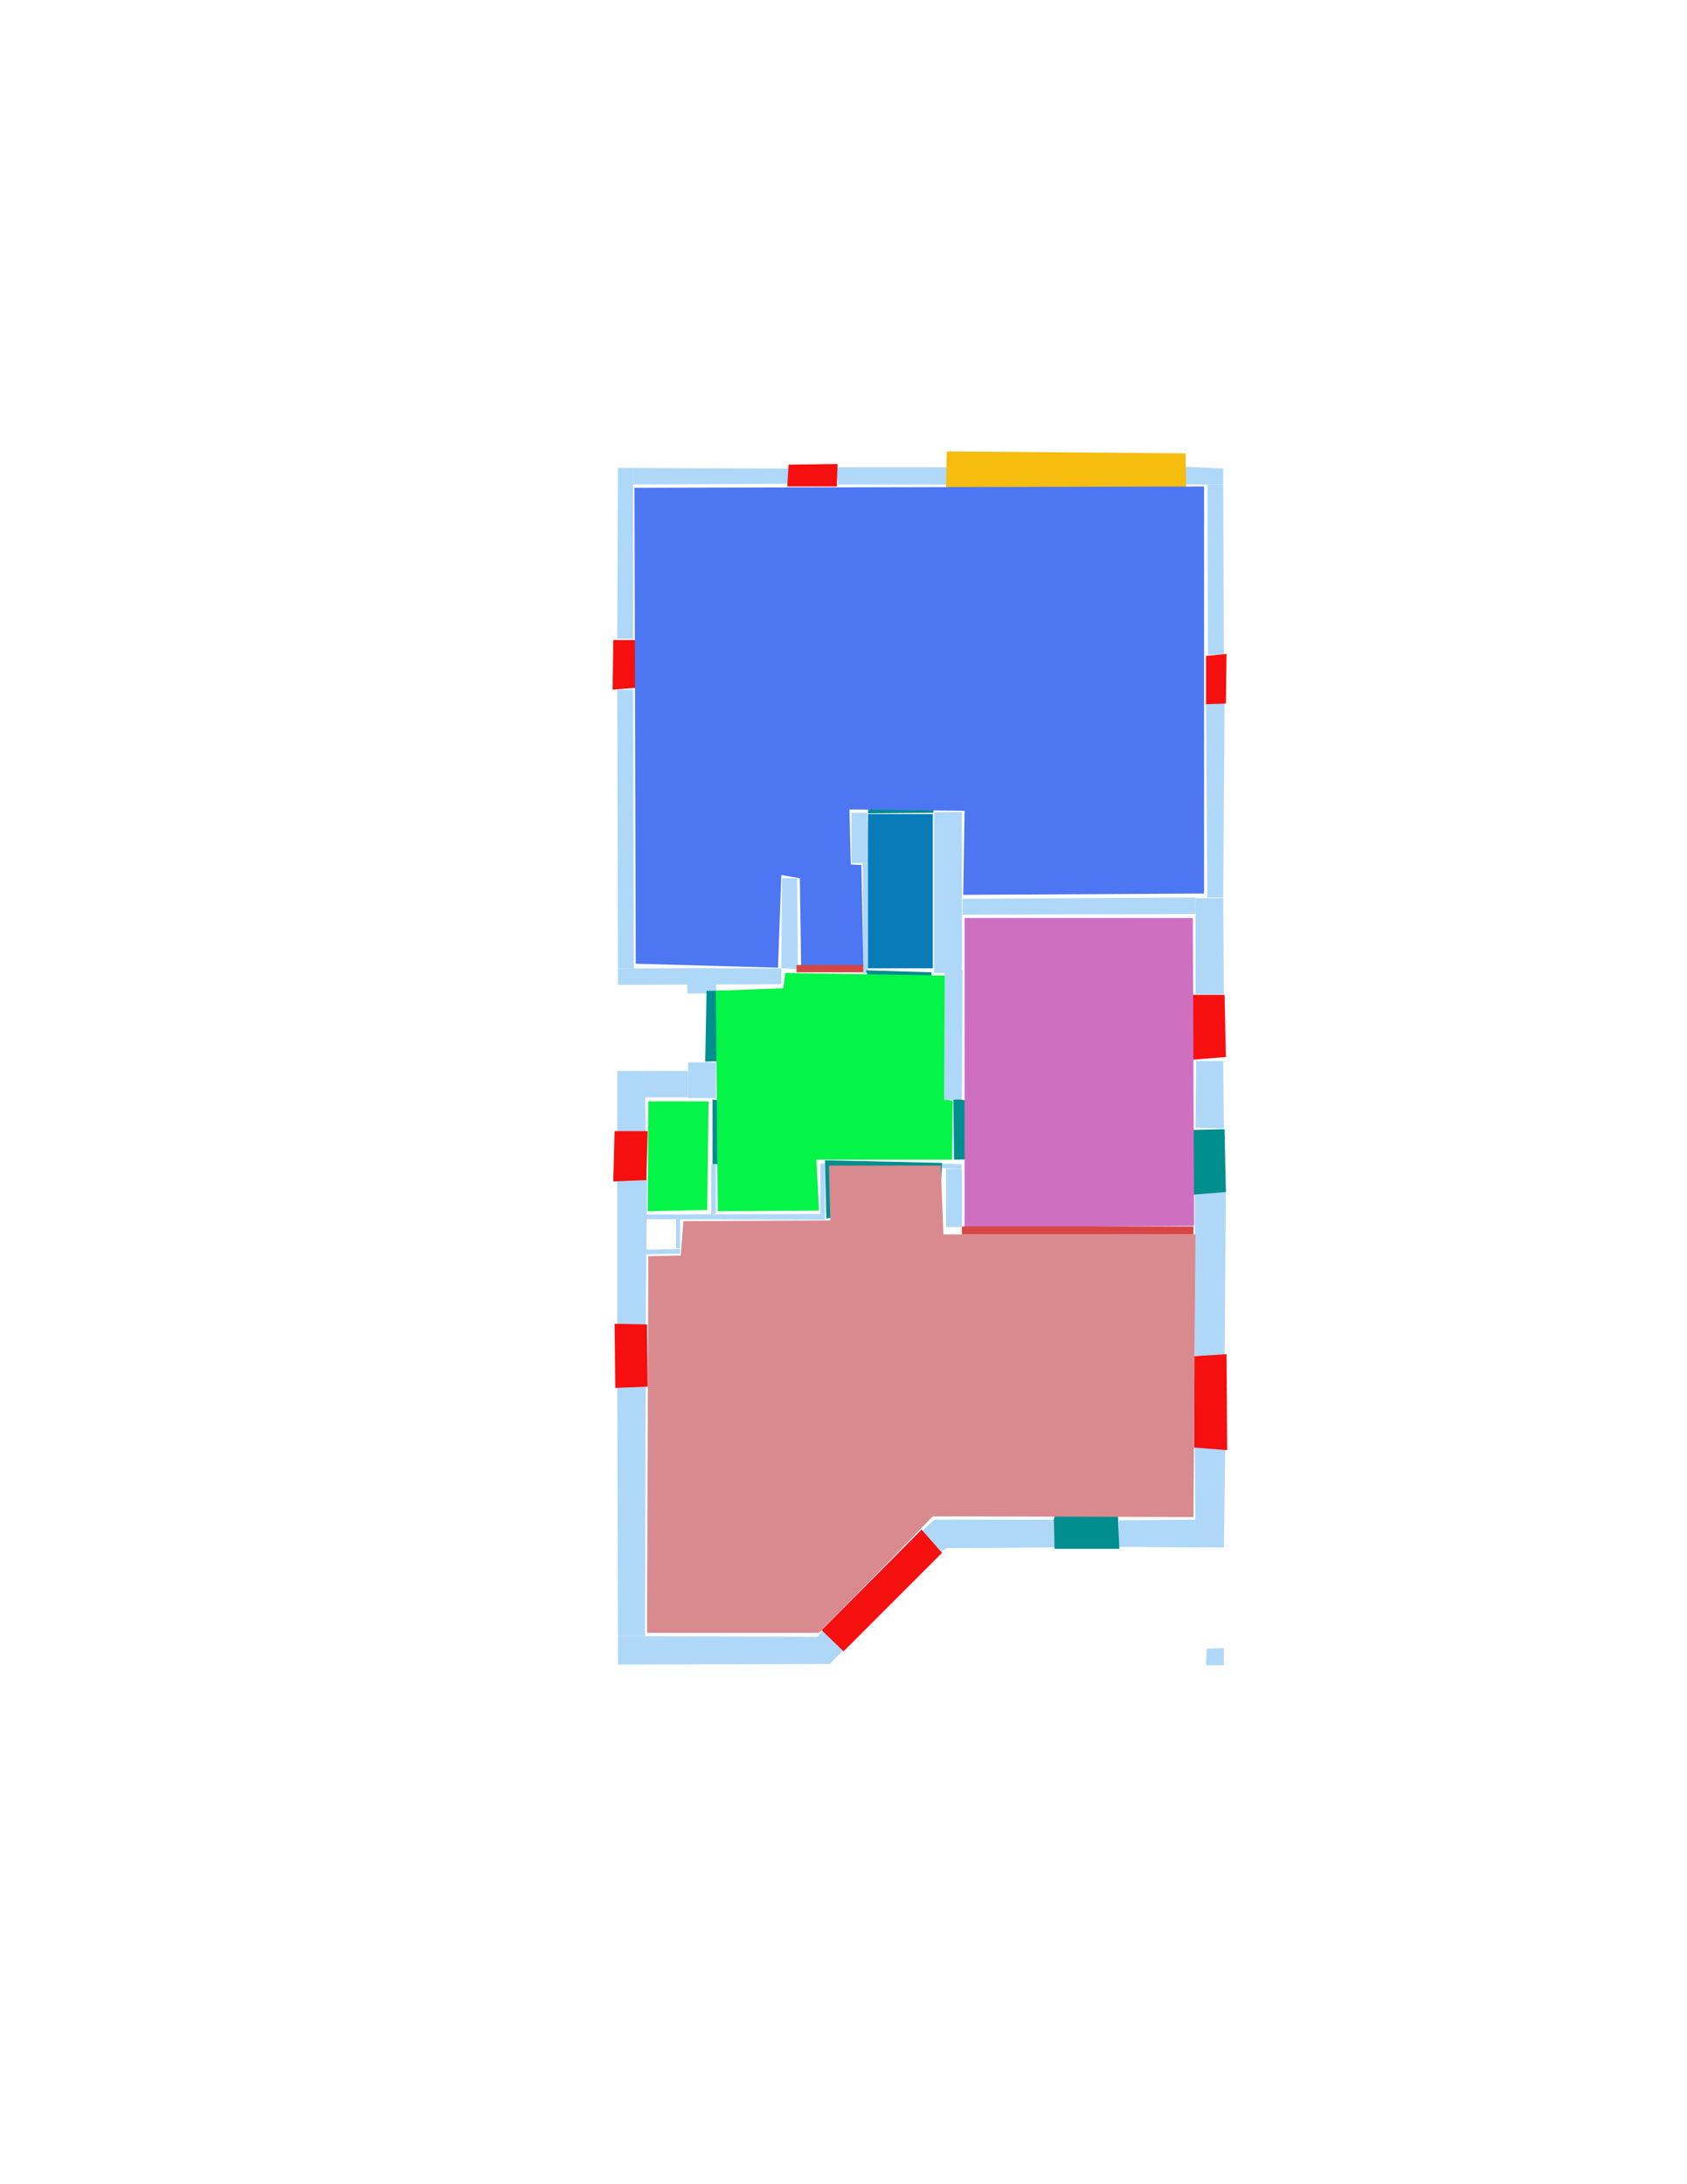 <ns0:svg xmlns:ns0="http://www.w3.org/2000/svg" version="1.1" width="2550" height="3300">
<ns0:width>2479</ns0:width>
<ns0:height>3508</ns0:height>
<ns0:nclasslabel>50</ns0:nclasslabel>
<ns0:nclassappear>6</ns0:nclassappear>
<ns0:class>Bidet-1</ns0:class>
<ns0:class>Bidet-2</ns0:class>
<ns0:class>Bidet-3</ns0:class>
<ns0:class>Bidet-4</ns0:class>
<ns0:class>Door</ns0:class>
<ns0:class>Door-1</ns0:class>
<ns0:class>Door-23</ns0:class>
<ns0:class>Oven-1</ns0:class>
<ns0:class>Oven-2</ns0:class>
<ns0:class>Oven-3</ns0:class>
<ns0:class>Oven-4</ns0:class>
<ns0:class>Parking</ns0:class>
<ns0:class>Roof</ns0:class>
<ns0:class>Room</ns0:class>
<ns0:class>Separation</ns0:class>
<ns0:class>Sink-1</ns0:class>
<ns0:class>Sink-11</ns0:class>
<ns0:class>Sink-12</ns0:class>
<ns0:class>Sink-13</ns0:class>
<ns0:class>Sink-14</ns0:class>
<ns0:class>Sink-2</ns0:class>
<ns0:class>Sink-3</ns0:class>
<ns0:class>Sink-4</ns0:class>
<ns0:class>Sink-5</ns0:class>
<ns0:class>Sink-6</ns0:class>
<ns0:class>Sofa-1</ns0:class>
<ns0:class>Sofa-3</ns0:class>
<ns0:class>Sofa-4</ns0:class>
<ns0:class>Sofa-5</ns0:class>
<ns0:class>Sofa-6</ns0:class>
<ns0:class>Sofa-7</ns0:class>
<ns0:class>Sofa-8</ns0:class>
<ns0:class>Sofa-9</ns0:class>
<ns0:class>Stairs-1</ns0:class>
<ns0:class>Table-1</ns0:class>
<ns0:class>Table-2</ns0:class>
<ns0:class>Table-3</ns0:class>
<ns0:class>Table-4</ns0:class>
<ns0:class>Table-5</ns0:class>
<ns0:class>Table-6</ns0:class>
<ns0:class>Table-7</ns0:class>
<ns0:class>Text</ns0:class>
<ns0:class>Tub-1</ns0:class>
<ns0:class>Tub-3</ns0:class>
<ns0:class>TV-1</ns0:class>
<ns0:class>TV-2</ns0:class>
<ns0:class>Wall</ns0:class>
<ns0:class>Wall-1</ns0:class>
<ns0:class>Wallieee</ns0:class>
<ns0:class>Window</ns0:class>
<ns0:polygon class="Wall" fill="#AFD8F8" id="0" transcription="" points="957,707 957,732 1192,731 1192,708 " />
<ns0:polygon class="Wall" fill="#AFD8F8" id="1" transcription="" points="1264,706 1267,732 1437,732 1435,706 " />
<ns0:polygon class="Wall" fill="#AFD8F8" id="2" transcription="" points="1825,732 1826,989 1850,989 1849,732 " />
<ns0:polygon class="Wall" fill="#AFD8F8" id="3" transcription="" points="1789,705 1788,732 1849,732 1849,708 " />
<ns0:polygon class="Wall" fill="#AFD8F8" id="4" transcription="" points="1823,1063 1825,1356 1849,1356 1851,1059 " />
<ns0:polygon class="Wall" fill="#AFD8F8" id="5" transcription="" points="1455,1358 1455,1382 1807,1381 1807,1356 " />
<ns0:polygon class="Wall" fill="#AFD8F8" id="6" transcription="" points="1807,1357 1807,1502 1850,1502 1849,1357 " />
<ns0:polygon class="Wall" fill="#AFD8F8" id="7" transcription="" points="1808,1603 1849,1603 1850,1705 1807,1704 " />
<ns0:polygon class="Wall" fill="#AFD8F8" id="8" transcription="" points="1806,1798 1853,1795 1851,2049 1806,2048 " />
<ns0:polygon class="Wall" fill="#AFD8F8" id="9" transcription="" points="1806,2185 1852,2185 1850,2338 1807,2338 " />
<ns0:polygon class="Wall" fill="#AFD8F8" id="10" transcription="" points="1691,2297 1691,2337 1808,2338 1807,2296 " />
<ns0:polygon class="Wall" fill="#AFD8F8" id="11" transcription="" points="1412,2296 1595,2296 1595,2338 1431,2339 1423,2344 1394,2313 " />
<ns0:polygon class="Wall" fill="#AFD8F8" id="12" transcription="" points="934,2472 934,2515 1255,2514 1255,2513 1274,2494 1244,2464 1235,2473 " />
<ns0:polygon class="Wall" fill="#AFD8F8" id="13" transcription="" points="933,2093 934,2472 975,2472 976,2092 " />
<ns0:polygon class="Wall" fill="#AFD8F8" id="14" transcription="" points="933,1782 933,2000 976,2002 978,1781 " />
<ns0:polygon class="Wall" fill="#AFD8F8" id="15" transcription="" points="976,1835 976,1842 1247,1843 1247,1834 " />
<ns0:polygon class="Wall" fill="#AFD8F8" id="16" transcription="" points="1240,1758 1247,1758 1247,1834 1240,1834 " />
<ns0:polygon class="Wall" fill="#AFD8F8" id="17" transcription="" points="1454,1766 1454,1854 1430,1854 1430,1766 " />
<ns0:polygon class="Wall" fill="#AFD8F8" id="18" transcription="" points="1182,1327 1181,1463 1206,1464 1205,1327 " />
<ns0:polygon class="Wall" fill="#AFD8F8" id="19" transcription="" points="934,707 933,965 957,965 957,707 " />
<ns0:polygon class="Wall" fill="#AFD8F8" id="20" transcription="" points="933,1042 934,1463 958,1463 957,1042 " />
<ns0:polygon class="Wall" fill="#AFD8F8" id="21" transcription="" points="934,1463 934,1488 1181,1487 1181,1463 " />
<ns0:polygon class="Wall" fill="#AFD8F8" id="22" transcription="" points="1287,1228 1287,1304 1313,1304 1311,1228 " />
<ns0:polygon class="Wall" fill="#AFD8F8" id="23" transcription="" points="1454,1227 1454,1470 1412,1470 1412,1227 " />
<ns0:polygon class="Wall" fill="#AFD8F8" id="24" transcription="" points="1305,1471 1312,1471 1312,1304 1304,1304 " />
<ns0:polygon class="Wall" fill="#AFD8F8" id="25" transcription="" points="1424,1758 1454,1759 1453,1766 1424,1765 " />
<ns0:polygon class="Wall" fill="#AFD8F8" id="26" transcription="" points="1075,1759 1075,1835 1082,1834 1082,1759 " />
<ns0:polygon class="Wall" fill="#AFD8F8" id="27" transcription="" points="1040,1605 1082,1605 1082,1659 1040,1659 " />
<ns0:polygon class="Wall" fill="#AFD8F8" id="28" transcription="" points="975,1618 975,1658 1040,1658 1040,1618 " />
<ns0:polygon class="Wall" fill="#AFD8F8" id="29" transcription="" points="933,1714 976,1713 975,1618 933,1618 " />
<ns0:polygon class="Wall" fill="#AFD8F8" id="30" transcription="" points="1039,1501 1083,1501 1082,1463 1038,1463 " />
<ns0:polygon class="Wall" fill="#AFD8F8" id="31" transcription="" points="1022,1842 1028,1842 1028,1886 1022,1886 " />
<ns0:polygon class="Wall" fill="#AFD8F8" id="32" transcription="" points="977,1888 977,1895 1028,1894 1028,1887 " />
<ns0:polygon class="Parking" fill="#F6BD0F" id="33" transcription="" points="1431,682 1430,742 1793,741 1792,685 " />
<ns0:polygon class="Window" fill="#f60f0f" id="34" transcription="" points="1192,702 1190,735 1265,735 1266,701 " />
<ns0:polygon class="Window" fill="#f60f0f" id="35" transcription="" points="927,967 960,967 963,1039 926,1042 " />
<ns0:polygon class="Door" fill="#008E8E" id="36" transcription="" points="1184,1496 1068,1497 1066,1604 1089,1603 1140,1586 1172,1553 " />
<ns0:polygon class="Window" fill="#f60f0f" id="37" transcription="" points="929,1709 979,1709 977,1783 927,1785 " />
<ns0:polygon class="Window" fill="#f60f0f" id="38" transcription="" points="929,2000 978,2001 979,2095 930,2097 " />
<ns0:polygon class="Window" fill="#f60f0f" id="39" transcription="" points="1242,2463 1275,2495 1424,2346 1393,2311 " />
<ns0:polygon class="Door" fill="#008E8E" id="40" transcription="" points="1686,2206 1692,2340 1594,2340 1593,2295 1608,2241 1648,2212 " />
<ns0:polygon class="Window" fill="#f60f0f" id="41" transcription="" points="1805,2049 1854,2046 1855,2191 1805,2187 " />
<ns0:polygon class="Door" fill="#008E8E" id="42" transcription="" points="1718,1709 1851,1706 1853,1801 1804,1805 1747,1782 1718,1748 " />
<ns0:polygon class="Window" fill="#f60f0f" id="43" transcription="" points="1803,1503 1851,1503 1853,1597 1803,1601 " />
<ns0:polygon class="Window" fill="#f60f0f" id="44" transcription="" points="1823,991 1854,988 1853,1063 1823,1064 " />
<ns0:polygon class="Door" fill="#008E8E" id="45" transcription="" points="1407,1140 1411,1228 1312,1229 1316,1183 1355,1145 " />
<ns0:polygon class="Door" fill="#008E8E" id="46" transcription="" points="1406,1558 1408,1469 1309,1466 1325,1514 1362,1547 " />
<ns0:polygon class="Door" fill="#008E8E" id="47" transcription="" points="1543,1751 1442,1752 1441,1659 1494,1669 1535,1702 " />
<ns0:polygon class="Door" fill="#008E8E" id="48" transcription="" points="1420,1847 1424,1757 1247,1753 1249,1841 1300,1834 1326,1801 1332,1778 1344,1800 1381,1837 " />
<ns0:polygon class="Door" fill="#008E8E" id="49" transcription="" points="1172,1754 1077,1759 1077,1661 1123,1670 1162,1709 " />
<ns0:polygon class="Wall" fill="#AFD8F8" id="50" transcription="" points="1824,2491 1850,2490 1850,2516 1823,2516 " />
<ns0:polygon class="kitchen" fill="#4c76f2" id="51" transcription="" points="959,737 961,1456 1176,1462 1181,1322 1209,1327 1211,1461 1305,1460 1302,1307 1286,1306 1284,1223 1458,1225 1456,1352 1820,1350 1820,735 " />
<ns0:polygon class="livingRoom" fill="#04f448" id="52" transcription="" points="1440,1663 1429,1661 1431,1474 1187,1470 1184,1493 1082,1497 1085,1830 1238,1829 1234,1752 1439,1752 " />
<ns0:polygon class="Wall" fill="#AFD8F8" id="53" transcription="" points="1455,1466 1428,1469 1427,1662 1454,1661 " />
<ns0:polygon class="bathRoom" fill="#cf6fc2" id="54" transcription="" points="1803,1387 1458,1387 1458,1855 1805,1852 " />
<ns0:polygon class="livingRoom" fill="#04f448" id="55" transcription="" points="980,1664 979,1830 1069,1828 1071,1664 " />
<ns0:polygon class="bedRoom" fill="#d98a8f" id="56" transcription="" points="1807,1865 1804,2292 1410,2291 1238,2467 978,2467 980,1898 1029,1897 1033,1845 1255,1844 1253,1761 1422,1761 1426,1865 " />
<ns0:polygon class="Separation" fill="#D64646" id="57" transcription="" points="1454,1853 1804,1853 1804,1865 1454,1865 " />
<ns0:polygon class="Separation" fill="#D64646" id="58" transcription="" points="1204,1458 1305,1458 1305,1469 1204,1469 " />
<ns0:polygon class="Room" fill="#097bb9" id="59" transcription="" points="1312,1230 1410,1230 1410,1463 1312,1463 " />
<ns0:relation type="incident" objects="20,35" />
<ns0:relation type="incident" objects="35,19" />
<ns0:relation type="incident" objects="19,0" />
<ns0:relation type="incident" objects="0,34" />
<ns0:relation type="incident" objects="34,1" />
<ns0:relation type="incident" objects="1,33" />
<ns0:relation type="incident" objects="33,3" />
<ns0:relation type="incident" objects="3,2" />
<ns0:relation type="incident" objects="2,44" />
<ns0:relation type="incident" objects="44,4" />
<ns0:relation type="incident" objects="4,6" />
<ns0:relation type="incident" objects="43,6" />
<ns0:relation type="incident" objects="43,7" />
<ns0:relation type="incident" objects="7,42" />
<ns0:relation type="incident" objects="42,8" />
<ns0:relation type="incident" objects="8,41" />
<ns0:relation type="incident" objects="41,9" />
<ns0:relation type="incident" objects="9,10" />
<ns0:relation type="incident" objects="10,40" />
<ns0:relation type="incident" objects="40,11" />
<ns0:relation type="incident" objects="11,39" />
<ns0:relation type="incident" objects="39,12" />
<ns0:relation type="incident" objects="12,13" />
<ns0:relation type="incident" objects="13,38" />
<ns0:relation type="incident" objects="38,14" />
<ns0:relation type="incident" objects="14,37" />
<ns0:relation type="incident" objects="37,29" />
<ns0:relation type="incident" objects="29,28" />
<ns0:relation type="incident" objects="28,27" />
<ns0:relation type="incident" objects="27,36" />
<ns0:relation type="incident" objects="36,21" />
<ns0:relation type="incident" objects="21,20" />
<ns0:relation type="incident" objects="21,18" />
<ns0:relation type="incident" objects="46,24" />
<ns0:relation type="incident" objects="24,22" />
<ns0:relation type="incident" objects="22,45" />
<ns0:relation type="incident" objects="45,23" />
<ns0:relation type="incident" objects="23,46" />
<ns0:relation type="incident" objects="6,5" />
<ns0:relation type="incident" objects="5,23" />
<ns0:relation type="incident" objects="23,53" />
<ns0:relation type="incident" objects="53,47" />
<ns0:relation type="incident" objects="47,17" />
<ns0:relation type="incident" objects="17,48" />
<ns0:relation type="incident" objects="48,16" />
<ns0:relation type="incident" objects="16,15" />
<ns0:relation type="incident" objects="15,26" />
<ns0:relation type="incident" objects="26,49" />
<ns0:relation type="incident" objects="49,27" />
<ns0:relation type="incident" objects="14,15" />
<ns0:relation type="incident" objects="15,31" />
<ns0:relation type="incident" objects="31,32" />
<ns0:relation type="incident" objects="32,14" />
<ns0:relation type="neighbour" objects="51,52" />
<ns0:relation type="neighbour" objects="51,54" />
<ns0:relation type="neighbour" objects="52,54" />
<ns0:relation type="neighbour" objects="52,55" />
<ns0:relation type="neighbour" objects="54,56" />
<ns0:relation type="neighbour" objects="56,52" />
<ns0:relation type="neighbour" objects="55,56" />
<ns0:relation type="access" objects="52,55,49" />
<ns0:relation type="access" objects="52,47,54" />
<ns0:relation type="access" objects="52,48,56" />
<ns0:relation type="incident" objects="18,58" />
<ns0:relation type="incident" objects="24,58" />
<ns0:relation type="incident" objects="17,57" />
<ns0:relation type="incident" objects="8,57" />
<ns0:relation type="neighbour" objects="52,59" />
<ns0:relation type="neighbour" objects="59,51" />
<ns0:relation type="neighbour" objects="59,54" />
<ns0:relation type="access" objects="52,58,51" />
<ns0:relation type="access" objects="59,46,52" />
<ns0:relation type="access" objects="59,45,51" />
<ns0:relation type="access" objects="54,42,54" />
<ns0:relation type="access" objects="52,36,52" />
<ns0:relation type="access" objects="56,40,56" />
<ns0:relation type="outerP" objects="0,34,1,33,3,2,44,4,6,43,7,42,8,41,9,10,40,11,39,12,13,38,14,37,29,28,27,36,30,21,20,35,19" />
<ns0:relation type="surround" objects="0,34,1,33,3,2,44,4,5,23,45,22,24,58,18,21,20,35,19,0,51" />
<ns0:relation type="surround" objects="5,6,43,7,42,8,57,17,47,53,23,5,54" />
<ns0:relation type="surround" objects="21,58,46,23,53,47,17,48,16,15,26,49,27,36,21,52" />
<ns0:relation type="surround" objects="28,27,49,26,15,14,37,29,28,55" />
<ns0:relation type="surround" objects="15,16,48,17,57,8,41,9,10,40,11,39,12,13,38,14,32,31,15,56" />
</ns0:svg>
